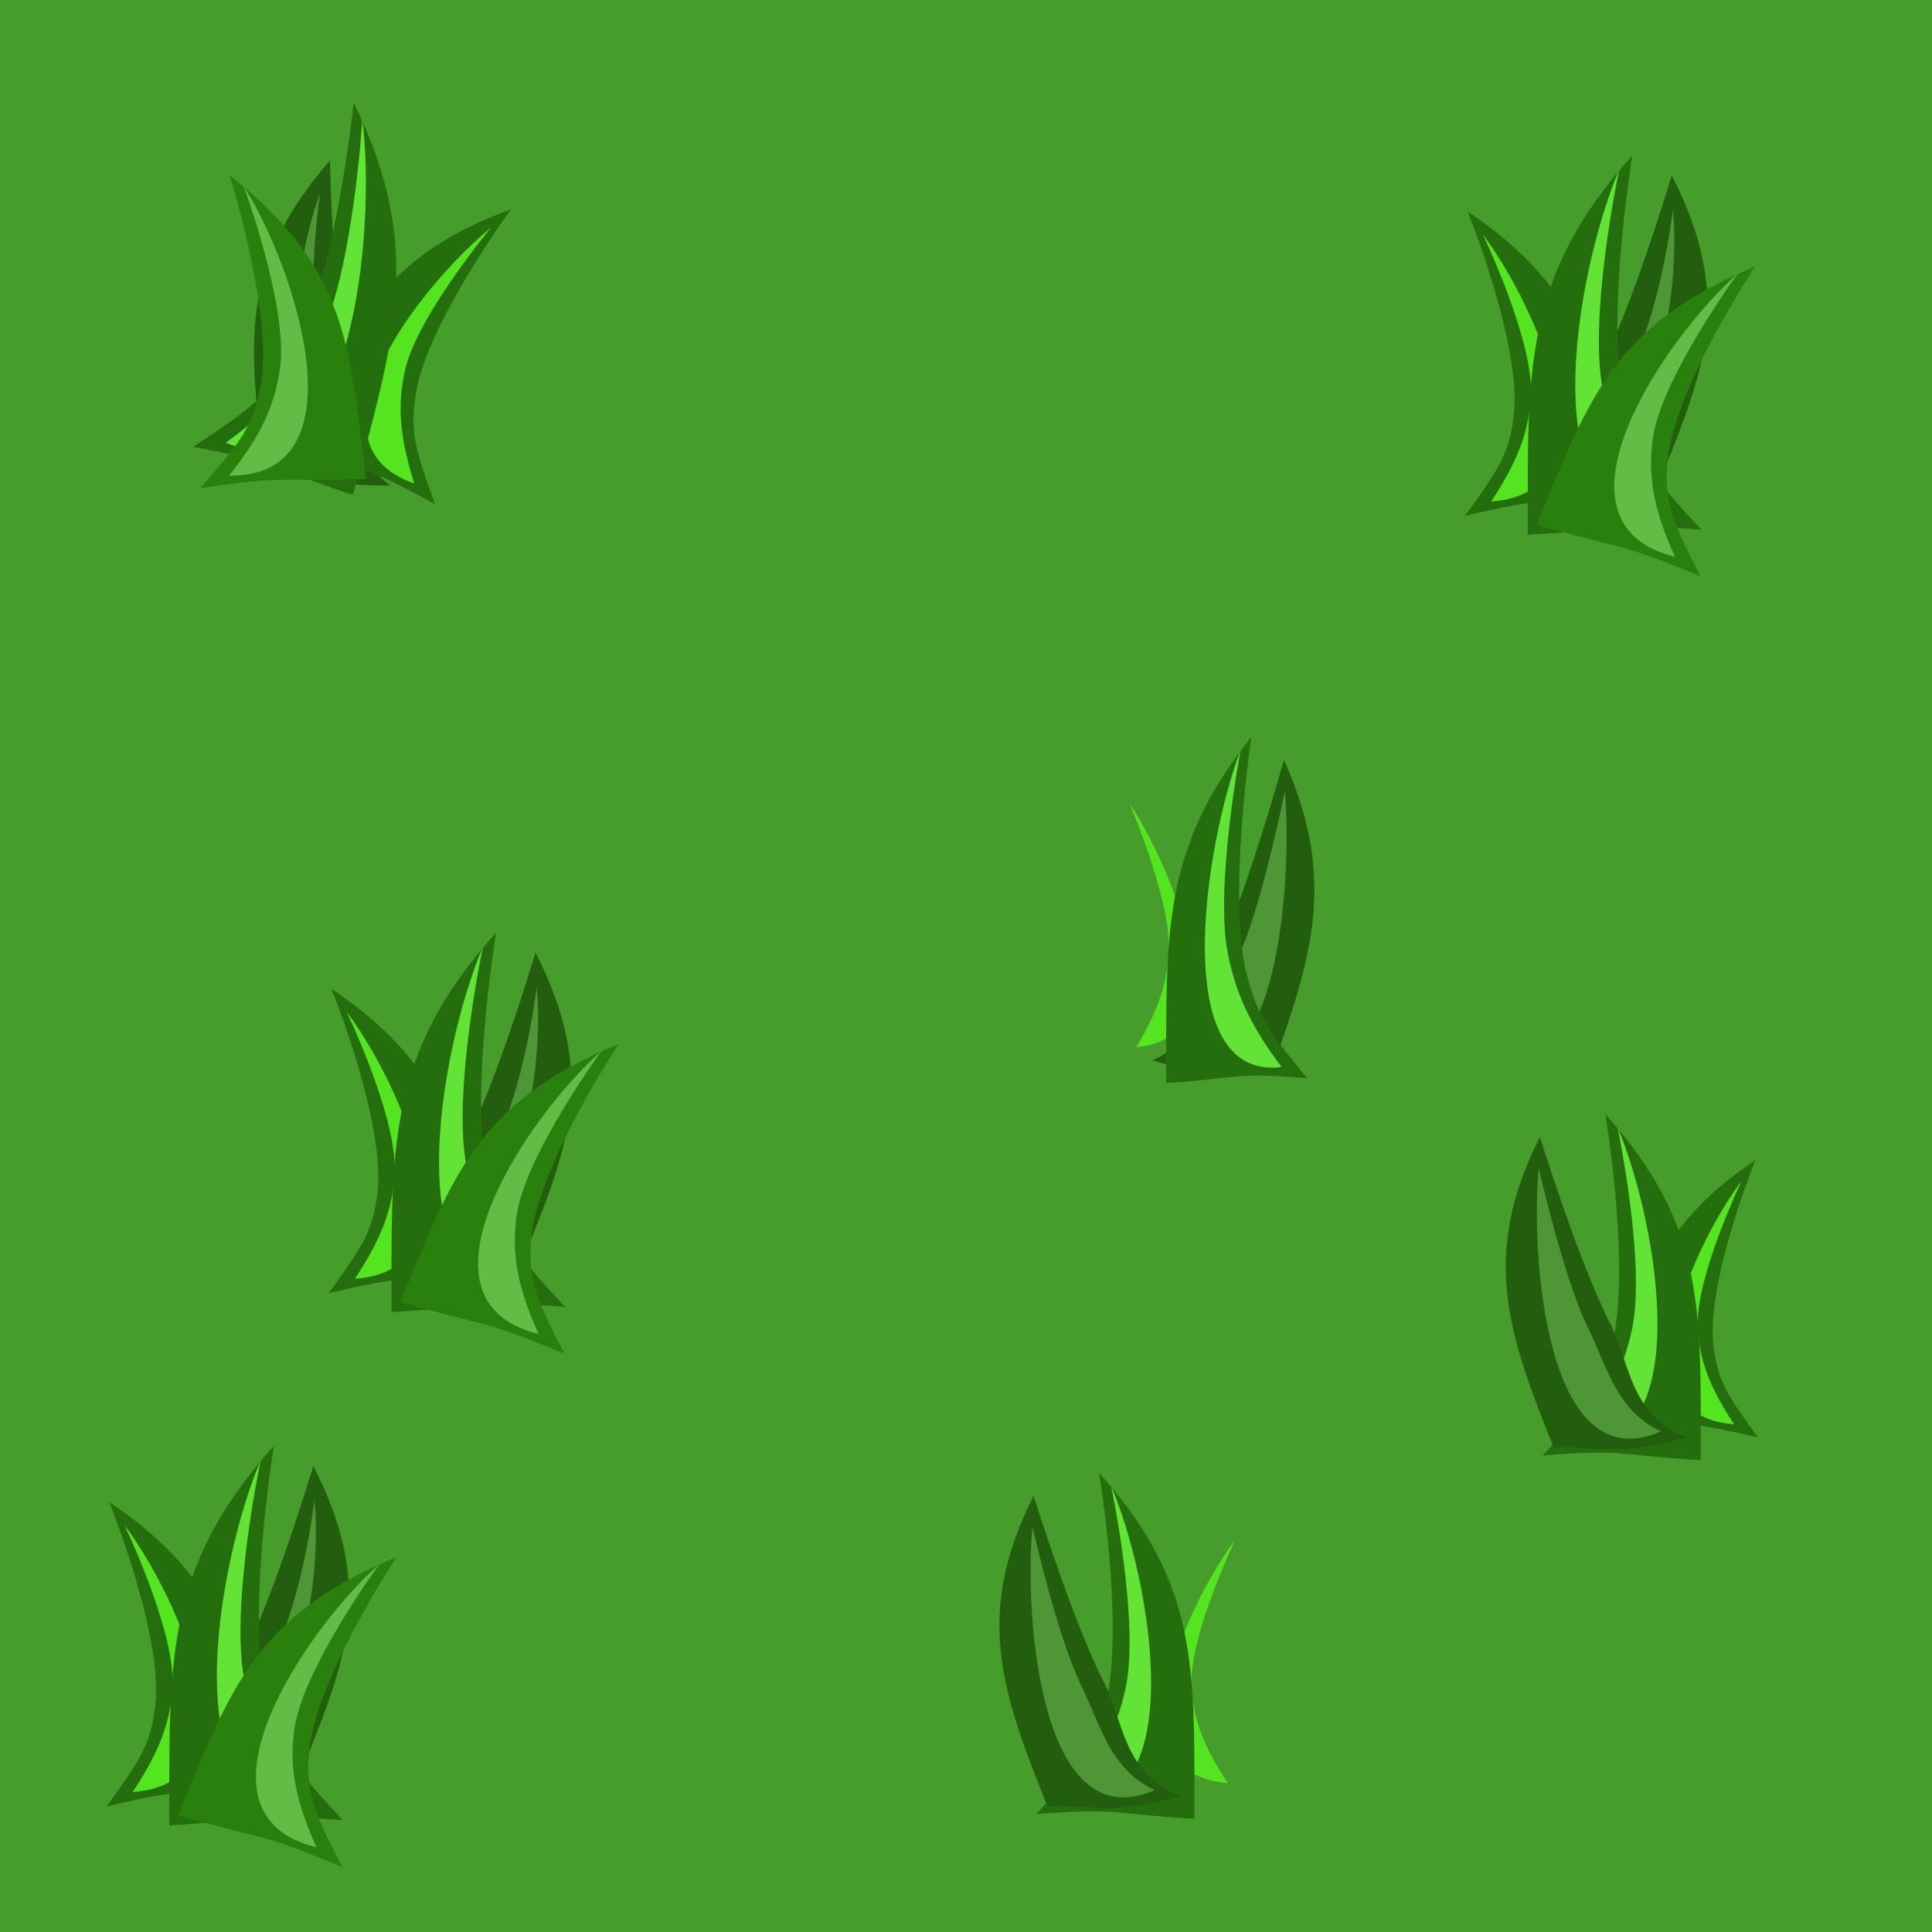 <?xml version="1.0" encoding="UTF-8" standalone="no"?>
<!-- Created with Inkscape (http://www.inkscape.org/) -->

<svg
   xmlns:dc="http://purl.org/dc/elements/1.1/"
   xmlns:cc="http://creativecommons.org/ns#"
   xmlns:rdf="http://www.w3.org/1999/02/22-rdf-syntax-ns#"
   xmlns:svg="http://www.w3.org/2000/svg"
   xmlns="http://www.w3.org/2000/svg"
   xmlns:sodipodi="http://sodipodi.sourceforge.net/DTD/sodipodi-0.dtd"
   xmlns:inkscape="http://www.inkscape.org/namespaces/inkscape"
   width="32"
   height="32"
   id="svg2"
   version="1.1"
   inkscape:version="0.48.4 r9939"
   sodipodi:docname="grass.svg">
  <defs
     id="defs4" />
  <sodipodi:namedview
     id="base"
     pagecolor="#ffffff"
     bordercolor="#666666"
     borderopacity="1.0"
     inkscape:pageopacity="0.0"
     inkscape:pageshadow="2"
     inkscape:zoom="8.0000002"
     inkscape:cx="39.0664"
     inkscape:cy="-5.1629686"
     inkscape:document-units="px"
     inkscape:current-layer="layer1"
     showgrid="false"
     inkscape:snap-page="true"
     inkscape:window-width="1435"
     inkscape:window-height="820"
     inkscape:window-x="51"
     inkscape:window-y="24"
     inkscape:window-maximized="0" />
  <g
     inkscape:label="Layer 1"
     inkscape:groupmode="layer"
     id="layer1"
     transform="translate(0,-1020.362)">
    <rect
       style="fill:#469d2b;fill-opacity:1;fill-rule:nonzero;stroke:none"
       id="rect10140"
       width="32"
       height="32"
       x="0"
       y="1020.362" />
    <g
       transform="matrix(-1.877,-0.63,-0.568,1.405,609.368,-427.582)"
       id="g10921-2-8">
      <path
         transform="matrix(0.427,0,0,0.646,2.099,1040.173)"
         sodipodi:nodetypes="caccc"
         inkscape:connector-curvature="0"
         id="path10912-0-2"
         d="m 4.708,5.361 c 0,0 -0.273,2.462 -0.103,3.682 C 4.696,9.696 4.227,10.194 5.202,10.954 3.369,10.854 4.503,10.624 2.677,10.7 2.683,8.423 2.556,7.092 4.708,5.361 z"
         inkscape:transform-center-y="-0.59594117"
         style="fill:#235e0f;fill-opacity:1;fill-rule:nonzero;stroke:none" />
      <path
         style="fill:#4e9636;fill-opacity:1;fill-rule:nonzero;stroke:none"
         inkscape:transform-center-y="-0.55635563"
         d="m 3.993,1043.985 c 0,0 -0.281,1.362 -0.131,2.009 0.085,0.37 0.247,0.533 0.556,0.933 -1.165,0.139 -0.783,-2.021 -0.424,-2.942 z"
         id="path10919-9-1"
         inkscape:connector-curvature="0"
         sodipodi:nodetypes="cacc" />
    </g>
    <path
       style="fill:#256e0e;fill-opacity:1;fill-rule:nonzero;stroke:none"
       inkscape:transform-center-y="-1.0862884"
       d="m 5.489,1036.739 c 0,0 0.908,2.236 0.761,3.394 -0.074,0.581 -0.201,0.82 -0.807,1.649 1.386,-0.326 1.178,-0.198 2.591,-0.361 -0.426,-2.106 -0.576,-3.354 -2.544,-4.682 z"
       id="path10912-4"
       inkscape:connector-curvature="0"
       sodipodi:nodetypes="caccc" />
    <path
       sodipodi:nodetypes="cacc"
       inkscape:connector-curvature="0"
       id="path10919-2"
       d="m 5.741,1037.119 c 0,0 0.821,1.712 0.796,2.618 -0.018,0.634 -0.22,1.14 -0.659,1.805 2.13,-0.15 0.771,-3.211 -0.137,-4.422 z"
       inkscape:transform-center-y="-1.0140983"
       style="fill:#54e520;fill-opacity:1;fill-rule:nonzero;stroke:none" />
    <g
       id="g10921"
       transform="matrix(2,0,0,1.823,0,-866.743)">
      <path
         transform="matrix(0.427,0,0,0.646,2.099,1040.173)"
         sodipodi:nodetypes="caccc"
         inkscape:connector-curvature="0"
         id="path10912"
         d="m 4.708,5.361 c 0,0 -0.582,2.496 -0.103,3.682 0.24,0.595 0.461,0.823 1.437,1.584 -1.834,-0.1 -1.539,-0.003 -3.365,0.073 0.006,-2.277 -0.121,-3.607 2.031,-5.338 z"
         inkscape:transform-center-y="-0.59594117"
         style="fill:#256e0e;fill-opacity:1;fill-rule:nonzero;stroke:none" />
      <path
         style="fill:#63e336;fill-opacity:1;fill-rule:nonzero;stroke:none"
         inkscape:transform-center-y="-0.55635563"
         d="m 3.998,1043.772 c 0,0 -0.259,1.35 -0.131,2.009 0.081,0.416 0.242,0.745 0.55,1.145 -1.165,0.139 -0.778,-2.234 -0.419,-3.155 z"
         id="path10919"
         inkscape:connector-curvature="0"
         sodipodi:nodetypes="cacc" />
    </g>
    <g
       transform="matrix(1.872,0.642,-0.579,1.402,606.824,-428.168)"
       id="g10921-2">
      <path
         transform="matrix(0.427,0,0,0.646,2.099,1040.173)"
         sodipodi:nodetypes="caccc"
         inkscape:connector-curvature="0"
         id="path10912-0"
         d="m 4.708,5.361 c 0,0 -0.582,2.496 -0.103,3.682 0.24,0.595 0.461,0.823 1.437,1.584 -1.834,-0.1 -1.539,-0.003 -3.365,0.073 0.006,-2.277 -0.121,-3.607 2.031,-5.338 z"
         inkscape:transform-center-y="-0.59594117"
         style="fill:#29800d;fill-opacity:1;fill-rule:nonzero;stroke:none" />
      <path
         style="fill:#63bc46;fill-opacity:1;fill-rule:nonzero;stroke:none"
         inkscape:transform-center-y="-0.55635563"
         d="m 3.998,1043.772 c 0,0 -0.259,1.35 -0.131,2.009 0.081,0.416 0.242,0.745 0.55,1.145 -1.165,0.139 -0.778,-2.234 -0.419,-3.155 z"
         id="path10919-9"
         inkscape:connector-curvature="0"
         sodipodi:nodetypes="cacc" />
    </g>
    <path
       style="fill:#256e0e;fill-opacity:1;fill-rule:nonzero;stroke:none"
       inkscape:transform-center-y="-0.9903045"
       d="m 29.076,1039.575 c 0,0 -0.828,2.038 -0.693,3.094 0.067,0.53 0.183,0.748 0.736,1.503 -1.264,-0.297 -1.074,-0.18 -2.362,-0.329 0.389,-1.92 0.525,-3.058 2.319,-4.269 z"
       id="path10912-4-8"
       inkscape:connector-curvature="0"
       sodipodi:nodetypes="caccc" />
    <path
       sodipodi:nodetypes="cacc"
       inkscape:connector-curvature="0"
       id="path10919-2-4"
       d="m 28.847,1039.921 c 0,0 -0.749,1.561 -0.726,2.386 0.016,0.578 0.2,1.039 0.601,1.645 -1.942,-0.136 -0.703,-2.927 0.125,-4.031 z"
       inkscape:transform-center-y="-0.92446978"
       style="fill:#54e520;fill-opacity:1;fill-rule:nonzero;stroke:none" />
    <g
       id="g10921-9"
       transform="matrix(-1.823,0,0,1.662,34.081,-695.709)">
      <path
         transform="matrix(0.427,0,0,0.646,2.099,1040.173)"
         sodipodi:nodetypes="caccc"
         inkscape:connector-curvature="0"
         id="path10912-5"
         d="m 4.708,5.361 c 0,0 -0.582,2.496 -0.103,3.682 0.24,0.595 0.461,0.823 1.437,1.584 -1.834,-0.1 -1.539,-0.003 -3.365,0.073 0.006,-2.277 -0.121,-3.607 2.031,-5.338 z"
         inkscape:transform-center-y="-0.59594117"
         style="fill:#256e0e;fill-opacity:1;fill-rule:nonzero;stroke:none" />
      <path
         style="fill:#63e336;fill-opacity:1;fill-rule:nonzero;stroke:none"
         inkscape:transform-center-y="-0.55635563"
         d="m 3.998,1043.772 c 0,0 -0.259,1.35 -0.131,2.009 0.081,0.416 0.242,0.745 0.55,1.145 -1.165,0.139 -0.778,-2.234 -0.419,-3.155 z"
         id="path10919-95"
         inkscape:connector-curvature="0"
         sodipodi:nodetypes="cacc" />
    </g>
    <g
       transform="matrix(1.711,-0.575,0.518,1.281,-522.129,-295.339)"
       id="g10921-2-8-4">
      <path
         transform="matrix(0.427,0,0,0.646,2.099,1040.173)"
         sodipodi:nodetypes="caccc"
         inkscape:connector-curvature="0"
         id="path10912-0-2-1"
         d="m 4.708,5.361 c 0,0 -0.233,2.468 -0.103,3.682 0.091,0.848 -0.362,1.722 0.614,2.482 -1.834,-0.1 -2.038,-0.491 -2.741,-0.601 0.006,-2.277 0.078,-3.832 2.23,-5.563 z"
         inkscape:transform-center-y="-0.59594117"
         style="fill:#235e0f;fill-opacity:1;fill-rule:nonzero;stroke:none" />
      <path
         style="fill:#4e9636;fill-opacity:1;fill-rule:nonzero;stroke:none"
         inkscape:transform-center-y="-0.55635563"
         d="m 3.993,1043.985 c 0,0 -0.168,1.345 -0.131,2.009 0.028,0.502 -0.043,1.055 0.265,1.455 -1.165,0.139 -0.493,-2.544 -0.134,-3.464 z"
         id="path10919-9-1-7"
         inkscape:connector-curvature="0"
         sodipodi:nodetypes="cacc" />
    </g>
    <path
       sodipodi:nodetypes="cacc"
       inkscape:connector-curvature="0"
       id="path10919-2-4-2"
       d="m 20.461,1045.863 c 0,0 -0.749,1.561 -0.726,2.386 0.016,0.578 0.2,1.039 0.601,1.645 -1.942,-0.136 -0.703,-2.927 0.125,-4.031 z"
       inkscape:transform-center-y="-0.92446971"
       style="fill:#54e520;fill-opacity:1;fill-rule:nonzero;stroke:none" />
    <g
       id="g10921-9-8"
       transform="matrix(-1.823,0,0,1.662,25.694,-689.768)">
      <path
         transform="matrix(0.427,0,0,0.646,2.099,1040.173)"
         sodipodi:nodetypes="caccc"
         inkscape:connector-curvature="0"
         id="path10912-5-6"
         d="m 4.708,5.361 c 0,0 -0.582,2.496 -0.103,3.682 0.24,0.595 0.461,0.823 1.437,1.584 -1.834,-0.1 -1.539,-0.003 -3.365,0.073 0.006,-2.277 -0.121,-3.607 2.031,-5.338 z"
         inkscape:transform-center-y="-0.59594117"
         style="fill:#256e0e;fill-opacity:1;fill-rule:nonzero;stroke:none" />
      <path
         style="fill:#63e336;fill-opacity:1;fill-rule:nonzero;stroke:none"
         inkscape:transform-center-y="-0.55635563"
         d="m 3.998,1043.772 c 0,0 -0.259,1.35 -0.131,2.009 0.081,0.416 0.242,0.745 0.55,1.145 -1.165,0.139 -0.778,-2.234 -0.419,-3.155 z"
         id="path10919-95-1"
         inkscape:connector-curvature="0"
         sodipodi:nodetypes="cacc" />
    </g>
    <g
       transform="matrix(1.711,-0.575,0.518,1.281,-530.515,-289.398)"
       id="g10921-2-8-4-9">
      <path
         transform="matrix(0.427,0,0,0.646,2.099,1040.173)"
         sodipodi:nodetypes="caccc"
         inkscape:connector-curvature="0"
         id="path10912-0-2-1-5"
         d="m 4.708,5.361 c 0,0 -0.233,2.468 -0.103,3.682 0.091,0.848 -0.362,1.722 0.614,2.482 -1.834,-0.1 -2.038,-0.491 -2.741,-0.601 0.006,-2.277 0.078,-3.832 2.23,-5.563 z"
         inkscape:transform-center-y="-0.59594117"
         style="fill:#235e0f;fill-opacity:1;fill-rule:nonzero;stroke:none" />
      <path
         style="fill:#4e9636;fill-opacity:1;fill-rule:nonzero;stroke:none"
         inkscape:transform-center-y="-0.55635563"
         d="m 3.993,1043.985 c 0,0 -0.168,1.345 -0.131,2.009 0.028,0.502 -0.043,1.055 0.265,1.455 -1.165,0.139 -0.493,-2.544 -0.134,-3.464 z"
         id="path10919-9-1-7-3"
         inkscape:connector-curvature="0"
         sodipodi:nodetypes="cacc" />
    </g>
    <path
       sodipodi:nodetypes="cacc"
       inkscape:connector-curvature="0"
       id="path10919-2-4-6"
       d="m 18.711,1033.675 c 0,0 0.669,1.561 0.648,2.386 -0.014,0.578 -0.179,1.039 -0.536,1.645 1.734,-0.136 0.628,-2.927 -0.112,-4.031 z"
       inkscape:transform-center-y="-0.92446986"
       style="fill:#54e520;fill-opacity:1;fill-rule:nonzero;stroke:none" />
    <g
       transform="matrix(-1.528,-0.575,-0.463,1.281,510.748,-301.585)"
       id="g10921-2-8-4-8">
      <path
         transform="matrix(0.427,0,0,0.646,2.099,1040.173)"
         sodipodi:nodetypes="caccc"
         inkscape:connector-curvature="0"
         id="path10912-0-2-1-3"
         d="m 4.708,5.361 c 0,0 -0.233,2.468 -0.103,3.682 0.091,0.848 -0.362,1.722 0.614,2.482 -1.834,-0.1 -2.038,-0.491 -2.741,-0.601 0.006,-2.277 0.078,-3.832 2.23,-5.563 z"
         inkscape:transform-center-y="-0.59594117"
         style="fill:#235e0f;fill-opacity:1;fill-rule:nonzero;stroke:none" />
      <path
         style="fill:#4e9636;fill-opacity:1;fill-rule:nonzero;stroke:none"
         inkscape:transform-center-y="-0.55635563"
         d="m 3.993,1043.985 c 0,0 -0.168,1.345 -0.131,2.009 0.028,0.502 -0.043,1.055 0.265,1.455 -1.165,0.139 -0.493,-2.544 -0.134,-3.464 z"
         id="path10919-9-1-7-0"
         inkscape:connector-curvature="0"
         sodipodi:nodetypes="cacc" />
    </g>
    <g
       id="g10921-9-2"
       transform="matrix(1.628,0,0,1.662,14.037,-701.955)">
      <path
         transform="matrix(0.427,0,0,0.646,2.099,1040.173)"
         sodipodi:nodetypes="caccc"
         inkscape:connector-curvature="0"
         id="path10912-5-1"
         d="m 4.708,5.361 c 0,0 -0.582,2.496 -0.103,3.682 0.24,0.595 0.461,0.823 1.437,1.584 -1.834,-0.1 -1.539,-0.003 -3.365,0.073 0.006,-2.277 -0.121,-3.607 2.031,-5.338 z"
         inkscape:transform-center-y="-0.59594117"
         style="fill:#256e0e;fill-opacity:1;fill-rule:nonzero;stroke:none" />
      <path
         style="fill:#63e336;fill-opacity:1;fill-rule:nonzero;stroke:none"
         inkscape:transform-center-y="-0.55635563"
         d="m 3.998,1043.772 c 0,0 -0.259,1.35 -0.131,2.009 0.081,0.416 0.242,0.745 0.55,1.145 -1.165,0.139 -0.778,-2.234 -0.419,-3.155 z"
         id="path10919-95-7"
         inkscape:connector-curvature="0"
         sodipodi:nodetypes="cacc" />
    </g>
    <g
       transform="matrix(-1.877,-0.63,-0.568,1.405,628.188,-440.456)"
       id="g10921-2-8-6">
      <path
         transform="matrix(0.427,0,0,0.646,2.099,1040.173)"
         sodipodi:nodetypes="caccc"
         inkscape:connector-curvature="0"
         id="path10912-0-2-3"
         d="m 4.708,5.361 c 0,0 -0.273,2.462 -0.103,3.682 C 4.696,9.696 4.227,10.194 5.202,10.954 3.369,10.854 4.503,10.624 2.677,10.7 2.683,8.423 2.556,7.092 4.708,5.361 z"
         inkscape:transform-center-y="-0.59594117"
         style="fill:#235e0f;fill-opacity:1;fill-rule:nonzero;stroke:none" />
      <path
         style="fill:#4e9636;fill-opacity:1;fill-rule:nonzero;stroke:none"
         inkscape:transform-center-y="-0.55635563"
         d="m 3.993,1043.985 c 0,0 -0.281,1.362 -0.131,2.009 0.085,0.37 0.247,0.533 0.556,0.933 -1.165,0.139 -0.783,-2.021 -0.424,-2.942 z"
         id="path10919-9-1-77"
         inkscape:connector-curvature="0"
         sodipodi:nodetypes="cacc" />
    </g>
    <path
       style="fill:#256e0e;fill-opacity:1;fill-rule:nonzero;stroke:none"
       inkscape:transform-center-y="-1.0862885"
       d="m 24.309,1023.865 c 0,0 0.908,2.236 0.761,3.394 -0.074,0.581 -0.201,0.82 -0.807,1.649 1.386,-0.326 1.178,-0.198 2.591,-0.361 -0.426,-2.106 -0.576,-3.354 -2.544,-4.682 z"
       id="path10912-4-88"
       inkscape:connector-curvature="0"
       sodipodi:nodetypes="caccc" />
    <path
       sodipodi:nodetypes="cacc"
       inkscape:connector-curvature="0"
       id="path10919-2-5"
       d="m 24.561,1024.245 c 0,0 0.821,1.712 0.796,2.618 -0.018,0.634 -0.22,1.14 -0.659,1.805 2.13,-0.15 0.771,-3.211 -0.137,-4.422 z"
       inkscape:transform-center-y="-1.0140984"
       style="fill:#54e520;fill-opacity:1;fill-rule:nonzero;stroke:none" />
    <g
       id="g10921-0"
       transform="matrix(2,0,0,1.823,18.82,-879.616)">
      <path
         transform="matrix(0.427,0,0,0.646,2.099,1040.173)"
         sodipodi:nodetypes="caccc"
         inkscape:connector-curvature="0"
         id="path10912-3"
         d="m 4.708,5.361 c 0,0 -0.582,2.496 -0.103,3.682 0.24,0.595 0.461,0.823 1.437,1.584 -1.834,-0.1 -1.539,-0.003 -3.365,0.073 0.006,-2.277 -0.121,-3.607 2.031,-5.338 z"
         inkscape:transform-center-y="-0.59594117"
         style="fill:#256e0e;fill-opacity:1;fill-rule:nonzero;stroke:none" />
      <path
         style="fill:#63e336;fill-opacity:1;fill-rule:nonzero;stroke:none"
         inkscape:transform-center-y="-0.55635563"
         d="m 3.998,1043.772 c 0,0 -0.259,1.35 -0.131,2.009 0.081,0.416 0.242,0.745 0.55,1.145 -1.165,0.139 -0.778,-2.234 -0.419,-3.155 z"
         id="path10919-6"
         inkscape:connector-curvature="0"
         sodipodi:nodetypes="cacc" />
    </g>
    <g
       transform="matrix(1.872,0.642,-0.579,1.402,625.644,-441.042)"
       id="g10921-2-2">
      <path
         transform="matrix(0.427,0,0,0.646,2.099,1040.173)"
         sodipodi:nodetypes="caccc"
         inkscape:connector-curvature="0"
         id="path10912-0-3"
         d="m 4.708,5.361 c 0,0 -0.582,2.496 -0.103,3.682 0.24,0.595 0.461,0.823 1.437,1.584 -1.834,-0.1 -1.539,-0.003 -3.365,0.073 0.006,-2.277 -0.121,-3.607 2.031,-5.338 z"
         inkscape:transform-center-y="-0.59594117"
         style="fill:#29800d;fill-opacity:1;fill-rule:nonzero;stroke:none" />
      <path
         style="fill:#63bc46;fill-opacity:1;fill-rule:nonzero;stroke:none"
         inkscape:transform-center-y="-0.55635563"
         d="m 3.998,1043.772 c 0,0 -0.259,1.35 -0.131,2.009 0.081,0.416 0.242,0.745 0.55,1.145 -1.165,0.139 -0.778,-2.234 -0.419,-3.155 z"
         id="path10919-9-3"
         inkscape:connector-curvature="0"
         sodipodi:nodetypes="cacc" />
    </g>
    <g
       transform="matrix(-1.877,-0.63,-0.568,1.405,605.688,-419.081)"
       id="g10921-2-8-3">
      <path
         transform="matrix(0.427,0,0,0.646,2.099,1040.173)"
         sodipodi:nodetypes="caccc"
         inkscape:connector-curvature="0"
         id="path10912-0-2-30"
         d="m 4.708,5.361 c 0,0 -0.273,2.462 -0.103,3.682 C 4.696,9.696 4.227,10.194 5.202,10.954 3.369,10.854 4.503,10.624 2.677,10.7 2.683,8.423 2.556,7.092 4.708,5.361 z"
         inkscape:transform-center-y="-0.59594117"
         style="fill:#235e0f;fill-opacity:1;fill-rule:nonzero;stroke:none" />
      <path
         style="fill:#4e9636;fill-opacity:1;fill-rule:nonzero;stroke:none"
         inkscape:transform-center-y="-0.55635563"
         d="m 3.993,1043.985 c 0,0 -0.281,1.362 -0.131,2.009 0.085,0.37 0.247,0.533 0.556,0.933 -1.165,0.139 -0.783,-2.021 -0.424,-2.942 z"
         id="path10919-9-1-9"
         inkscape:connector-curvature="0"
         sodipodi:nodetypes="cacc" />
    </g>
    <path
       style="fill:#256e0e;fill-opacity:1;fill-rule:nonzero;stroke:none"
       inkscape:transform-center-y="-1.0862882"
       d="m 1.809,1045.24 c 0,0 0.908,2.236 0.761,3.394 -0.074,0.581 -0.201,0.82 -0.807,1.649 1.386,-0.326 1.178,-0.198 2.591,-0.361 -0.426,-2.106 -0.576,-3.354 -2.544,-4.682 z"
       id="path10912-4-9"
       inkscape:connector-curvature="0"
       sodipodi:nodetypes="caccc" />
    <path
       sodipodi:nodetypes="cacc"
       inkscape:connector-curvature="0"
       id="path10919-2-2"
       d="m 2.061,1045.62 c 0,0 0.821,1.712 0.796,2.618 -0.018,0.634 -0.22,1.14 -0.659,1.805 2.13,-0.15 0.771,-3.211 -0.137,-4.422 z"
       inkscape:transform-center-y="-1.0140981"
       style="fill:#54e520;fill-opacity:1;fill-rule:nonzero;stroke:none" />
    <g
       id="g10921-07"
       transform="matrix(2,0,0,1.823,-3.68,-858.241)">
      <path
         transform="matrix(0.427,0,0,0.646,2.099,1040.173)"
         sodipodi:nodetypes="caccc"
         inkscape:connector-curvature="0"
         id="path10912-2"
         d="m 4.708,5.361 c 0,0 -0.582,2.496 -0.103,3.682 0.24,0.595 0.461,0.823 1.437,1.584 -1.834,-0.1 -1.539,-0.003 -3.365,0.073 0.006,-2.277 -0.121,-3.607 2.031,-5.338 z"
         inkscape:transform-center-y="-0.59594117"
         style="fill:#256e0e;fill-opacity:1;fill-rule:nonzero;stroke:none" />
      <path
         style="fill:#63e336;fill-opacity:1;fill-rule:nonzero;stroke:none"
         inkscape:transform-center-y="-0.55635563"
         d="m 3.998,1043.772 c 0,0 -0.259,1.35 -0.131,2.009 0.081,0.416 0.242,0.745 0.55,1.145 -1.165,0.139 -0.778,-2.234 -0.419,-3.155 z"
         id="path10919-69"
         inkscape:connector-curvature="0"
         sodipodi:nodetypes="cacc" />
    </g>
    <g
       transform="matrix(1.872,0.642,-0.579,1.402,603.144,-419.667)"
       id="g10921-2-0">
      <path
         transform="matrix(0.427,0,0,0.646,2.099,1040.173)"
         sodipodi:nodetypes="caccc"
         inkscape:connector-curvature="0"
         id="path10912-0-39"
         d="m 4.708,5.361 c 0,0 -0.582,2.496 -0.103,3.682 0.24,0.595 0.461,0.823 1.437,1.584 -1.834,-0.1 -1.539,-0.003 -3.365,0.073 0.006,-2.277 -0.121,-3.607 2.031,-5.338 z"
         inkscape:transform-center-y="-0.59594117"
         style="fill:#29800d;fill-opacity:1;fill-rule:nonzero;stroke:none" />
      <path
         style="fill:#63bc46;fill-opacity:1;fill-rule:nonzero;stroke:none"
         inkscape:transform-center-y="-0.55635563"
         d="m 3.998,1043.772 c 0,0 -0.259,1.35 -0.131,2.009 0.081,0.416 0.242,0.745 0.55,1.145 -1.165,0.139 -0.778,-2.234 -0.419,-3.155 z"
         id="path10919-9-2"
         inkscape:connector-curvature="0"
         sodipodi:nodetypes="cacc" />
    </g>
    <g
       transform="matrix(1.906,-0.143,0.165,1.499,-174.566,-540.806)"
       id="g10921-2-8-9">
      <path
         transform="matrix(0.427,0,0,0.646,2.099,1040.173)"
         sodipodi:nodetypes="caccc"
         inkscape:connector-curvature="0"
         id="path10912-0-2-33"
         d="m 4.708,5.361 c 0,0 -0.273,2.462 -0.103,3.682 C 4.696,9.696 4.227,10.194 5.202,10.954 3.369,10.854 4.503,10.624 2.677,10.7 2.683,8.423 2.556,7.092 4.708,5.361 z"
         inkscape:transform-center-y="-0.59594117"
         style="fill:#235e0f;fill-opacity:1;fill-rule:nonzero;stroke:none" />
      <path
         style="fill:#4e9636;fill-opacity:1;fill-rule:nonzero;stroke:none"
         inkscape:transform-center-y="-0.55635563"
         d="m 3.993,1043.985 c 0,0 -0.281,1.362 -0.131,2.009 0.085,0.37 0.247,0.533 0.556,0.933 -1.165,0.139 -0.783,-2.021 -0.424,-2.942 z"
         id="path10919-9-1-76"
         inkscape:connector-curvature="0"
         sodipodi:nodetypes="cacc" />
    </g>
    <path
       style="fill:#256e0e;fill-opacity:1;fill-rule:nonzero;stroke:none"
       inkscape:transform-center-y="-0.7334691"
       d="m 8.464,1023.829 c 0,0 -1.421,1.934 -1.583,3.09 -0.081,0.58 -0.025,0.842 0.324,1.793 -1.204,-0.659 -1.044,-0.484 -2.314,-0.992 0.94,-1.929 1.401,-3.098 3.573,-3.892 z"
       id="path10912-4-3"
       inkscape:connector-curvature="0"
       sodipodi:nodetypes="caccc"
       inkscape:transform-center-x="-0.30535268" />
    <path
       sodipodi:nodetypes="cacc"
       inkscape:connector-curvature="0"
       id="path10919-2-57"
       d="m 8.132,1024.133 c 0,0 -1.205,1.45 -1.416,2.331 -0.147,0.617 -0.09,1.156 0.146,1.907 -1.94,-0.674 0.113,-3.293 1.269,-4.238 z"
       inkscape:transform-center-y="-0.83892566"
       style="fill:#54e520;fill-opacity:1;fill-rule:nonzero;stroke:none"
       inkscape:transform-center-x="-0.3884677" />
    <g
       id="g10921-1"
       transform="matrix(-1.858,-0.497,-0.471,1.761,505.046,-813.745)">
      <path
         transform="matrix(0.427,0,0,0.646,2.099,1040.173)"
         sodipodi:nodetypes="caccc"
         inkscape:connector-curvature="0"
         id="path10912-07"
         d="m 4.708,5.361 c 0,0 -0.582,2.496 -0.103,3.682 0.24,0.595 0.461,0.823 1.437,1.584 -1.834,-0.1 -1.539,-0.003 -3.365,0.073 0.006,-2.277 -0.121,-3.607 2.031,-5.338 z"
         inkscape:transform-center-y="-0.59594117"
         style="fill:#256e0e;fill-opacity:1;fill-rule:nonzero;stroke:none" />
      <path
         style="fill:#63e336;fill-opacity:1;fill-rule:nonzero;stroke:none"
         inkscape:transform-center-y="-0.55635563"
         d="m 3.998,1043.772 c 0,0 -0.259,1.35 -0.131,2.009 0.081,0.416 0.242,0.745 0.55,1.145 -1.165,0.139 -0.778,-2.234 -0.419,-3.155 z"
         id="path10919-7"
         inkscape:connector-curvature="0"
         sodipodi:nodetypes="cacc" />
    </g>
    <g
       transform="matrix(-1.905,0.155,0.176,1.498,-172.05,-540.74)"
       id="g10921-2-6">
      <path
         transform="matrix(0.427,0,0,0.646,2.099,1040.173)"
         sodipodi:nodetypes="caccc"
         inkscape:connector-curvature="0"
         id="path10912-0-9"
         d="m 4.708,5.361 c 0,0 -0.582,2.496 -0.103,3.682 0.24,0.595 0.461,0.823 1.437,1.584 -1.834,-0.1 -1.539,-0.003 -3.365,0.073 0.006,-2.277 -0.121,-3.607 2.031,-5.338 z"
         inkscape:transform-center-y="-0.59594117"
         style="fill:#29800d;fill-opacity:1;fill-rule:nonzero;stroke:none" />
      <path
         style="fill:#63bc46;fill-opacity:1;fill-rule:nonzero;stroke:none"
         inkscape:transform-center-y="-0.55635563"
         d="m 3.998,1043.772 c 0,0 -0.259,1.35 -0.131,2.009 0.081,0.416 0.242,0.745 0.55,1.145 -1.165,0.139 -0.778,-2.234 -0.419,-3.155 z"
         id="path10919-9-0"
         inkscape:connector-curvature="0"
         sodipodi:nodetypes="cacc" />
    </g>
  </g>
</svg>
